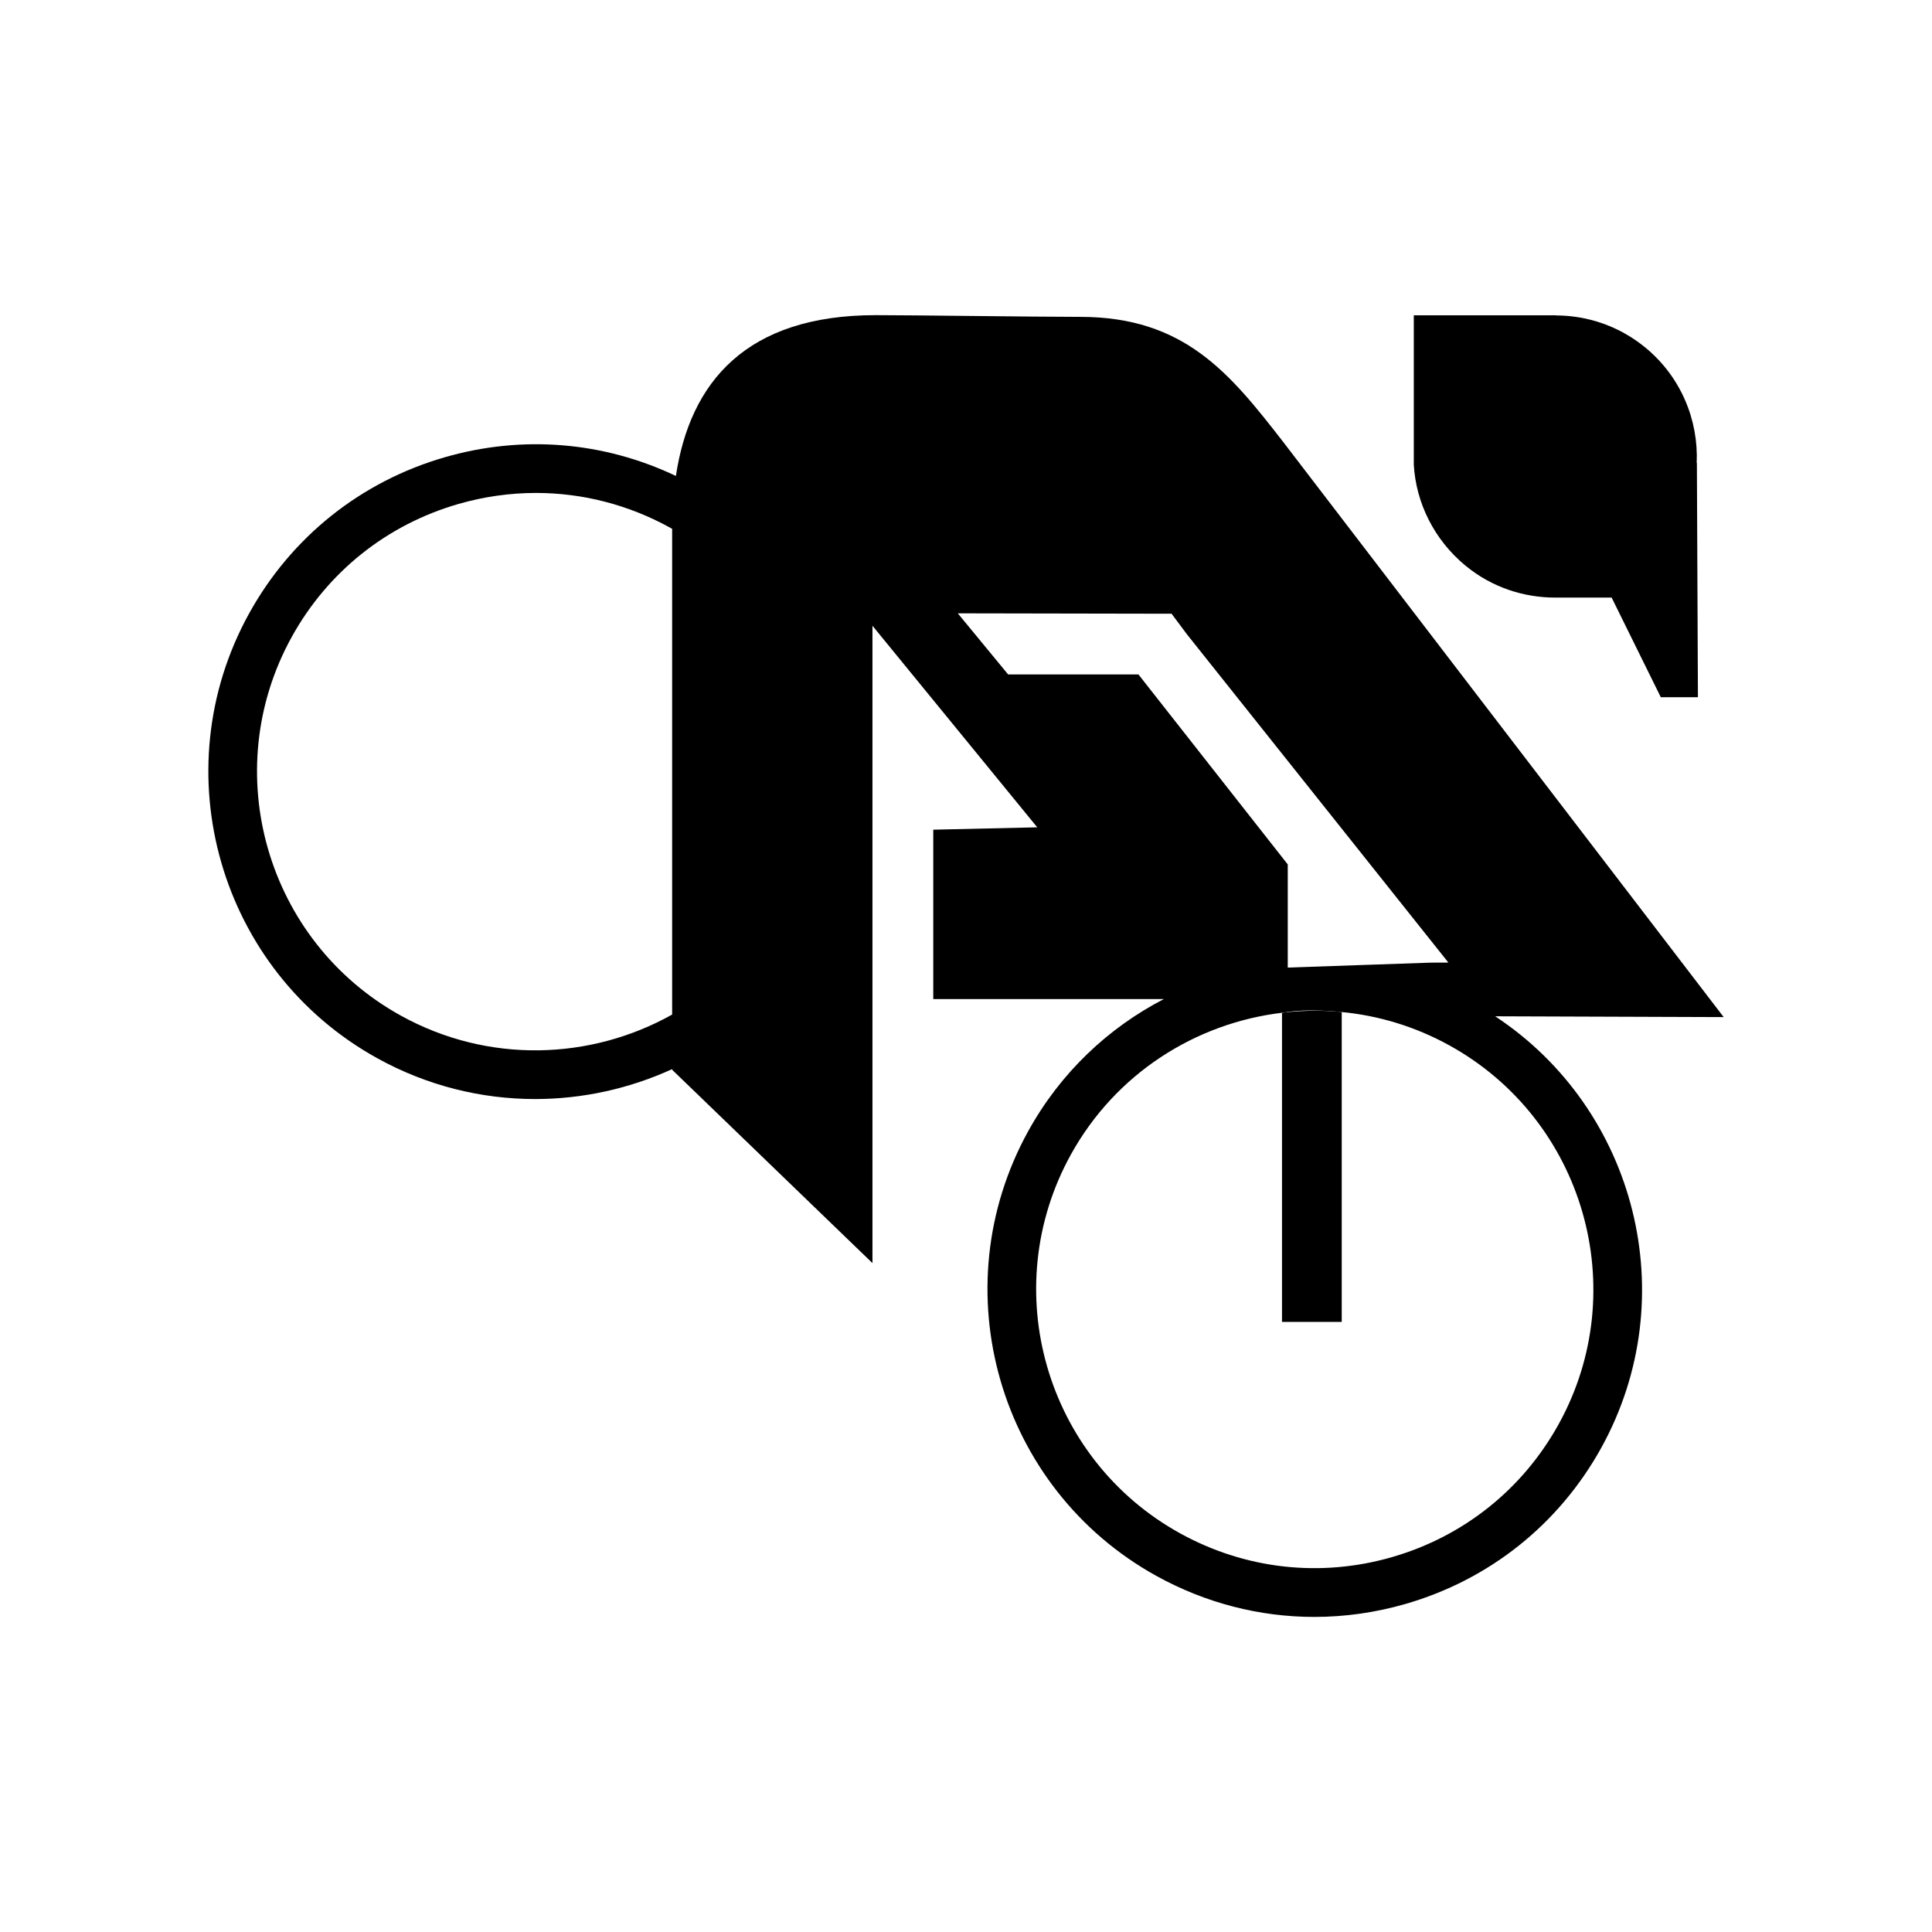<?xml version="1.0" encoding="UTF-8"?>
<svg id="Layer_2" data-name="Layer 2" xmlns="http://www.w3.org/2000/svg" viewBox="0 0 1080 1080">
  <defs>
    <style>
      .cls-1 {
        fill: none;
      }

      .cls-1, .cls-2 {
        stroke-width: 0px;
      }
    </style>
  </defs>
  <g id="Mountain_biking" data-name="Mountain biking">
    <rect class="cls-1" width="1080" height="1080"/>
    <g>
      <path class="cls-2" d="M716.64,738.95h33.39v-173.2s-.38-.05-1.06-.12c-4.58-.41-9.17-.62-13.74-.62-5.84,0-11.66.35-17.44,1-.75.14-1.14.23-1.14.23v172.7Z"/>
      <path class="cls-2" d="M835.84,568.11l127.7.45-246.02-321.25c-30.01-38.66-55.35-70.18-113.67-70.18-25.24,0-92.73-.96-114.33-.96-72.55,0-103.81,37.59-111.69,89.89-40.37-19.21-85.78-22.98-129.1-10.48-46.96,13.54-85.84,44.57-109.48,87.35-48.78,88.33-16.61,199.87,71.71,248.66,27.97,15.45,58.26,22.78,88.16,22.78,26.49,0,52.66-5.77,76.62-16.73v.37l111.97,108.07v-356.29l92.12,112.69-58.13,1.32v94.68h128.91c-30.99,16.04-57.73,41.07-75.83,73.84-48.78,88.33-16.61,199.87,71.71,248.66,27.47,15.17,57.67,22.89,88.21,22.89,17.03,0,34.16-2.4,50.97-7.25,46.96-13.54,85.84-44.57,109.48-87.35,46.42-84.05,19.52-189.12-59.3-241.13ZM375.73,295.74v271.41c-45.48,25.47-102.73,27.62-151.62.61-75.19-41.53-102.57-136.49-61.05-211.67,20.12-36.42,53.21-62.83,93.19-74.36,14.31-4.13,28.89-6.17,43.39-6.17,25.99,0,51.71,6.57,75.09,19.49.34.19.66.38,1,.57,0,.05,0,.09,0,.14ZM636.39,377.01h-72.85l-28.12-34.15,119.5.22,8.58,11.49,146.16,183.51-9.85.04-79.95,2.76v-57.67l-83.47-106.2ZM871.32,796.08c-20.12,36.42-53.21,62.83-93.19,74.36-39.98,11.53-82.06,6.8-118.48-13.32-75.19-41.53-102.58-136.48-61.05-211.67,25.16-45.55,69.93-73.54,118.04-79.31.38-.05.76-.09,1.14-.13,2.16-.4,7.31-1.17,14.89-1.17s13.96.54,16.29.79c.35.03.71.06,1.06.1,20.56,1.97,41.05,8.07,60.25,18.68,75.19,41.53,102.58,136.48,61.05,211.67Z"/>
      <path class="cls-2" d="M819.33,316.29c14.71,12.11,32.52,17.79,50.23,17.77h31.36l27.47,55.68h20.76l-.58-131.04-.11.18c1.06-23.99-8.75-48.17-28.67-64.57-14.69-12.09-32.47-17.98-50.16-17.98l.69-.07h-80v83.51c1.21,21.26,11.32,41.97,29.01,56.54Z"/>
    </g>
  </g>
</svg>